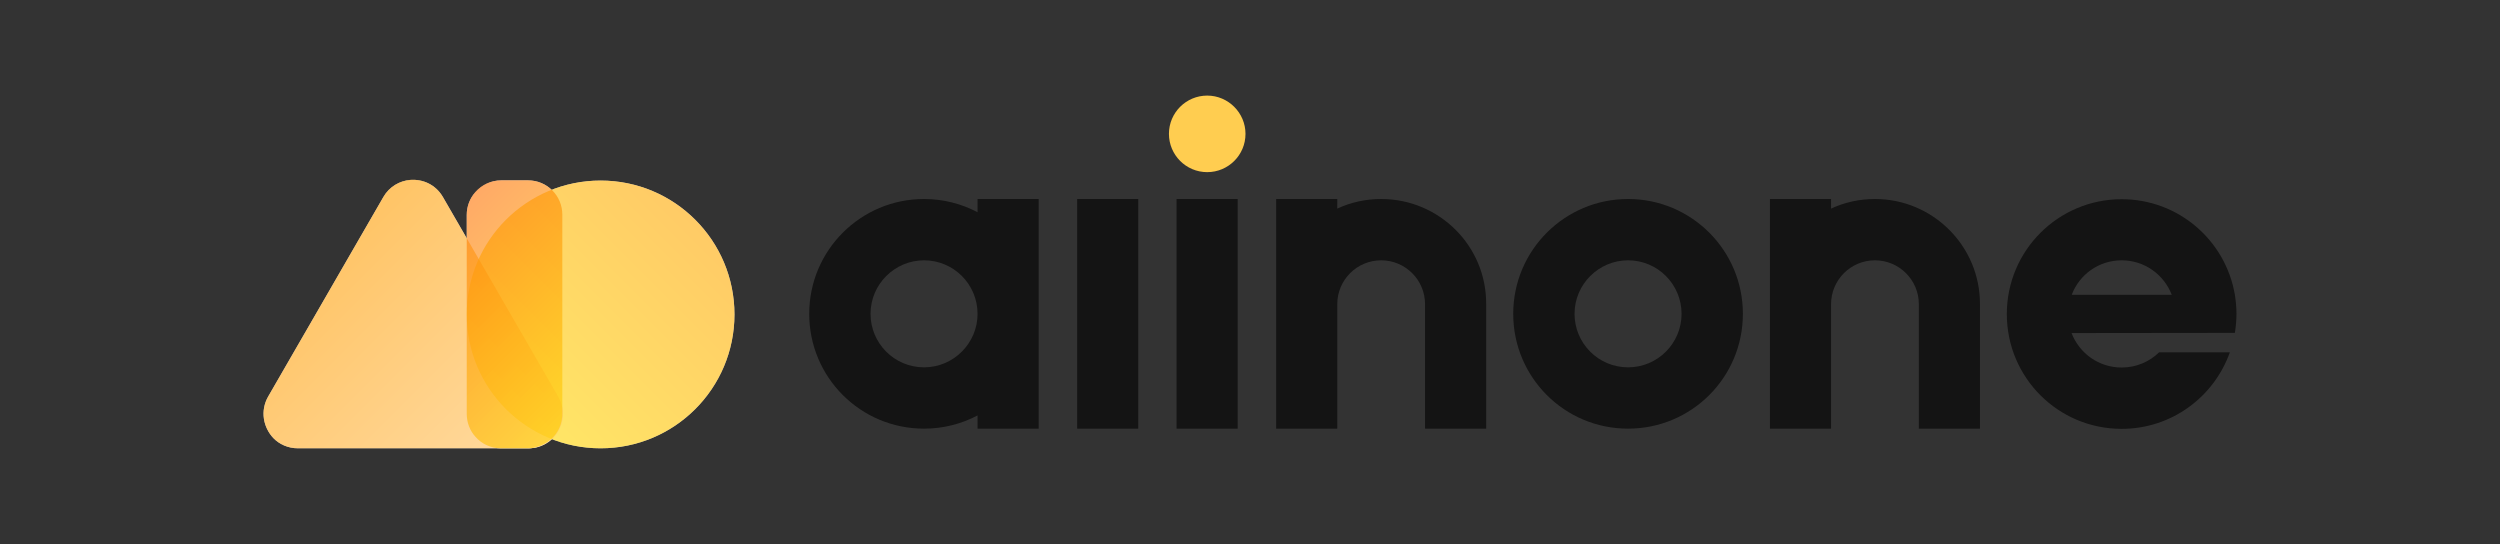 <?xml version="1.0" encoding="utf-8"?>
<!-- Generator: Adobe Illustrator 25.4.1, SVG Export Plug-In . SVG Version: 6.00 Build 0)  -->
<svg version="1.1" id="레이어_1" xmlns="http://www.w3.org/2000/svg" xmlns:xlink="http://www.w3.org/1999/xlink" x="0px"
	 y="0px" viewBox="0 0 124.75 27.15" style="enable-background:new 0 0 124.75 27.15;" xml:space="preserve">
<rect x="0" y="0" width="124.75" height="27.15" fill="#333333" stroke="none"/>
<style type="text/css">
	.st0{fill:#141414;}
	.st1{fill:#FFCD50;}
	.st2{fill:#FFFFFF;}
	.st3{opacity:0.6;fill:url(#SVGID_1_);enable-background:new    ;}
	.st4{opacity:0.6;fill:url(#SVGID_00000129918711000308172250000011066906808440143783_);enable-background:new    ;}
	.st5{opacity:0.6;fill:url(#SVGID_00000013898274653318325020000014337396991471227576_);enable-background:new    ;}
</style>
<path class="st0" d="M81.24,9.93c-3.16,0-5.73,2.56-5.73,5.73s2.56,5.73,5.73,5.73s5.73-2.56,5.73-5.73S84.4,9.93,81.24,9.93z
	 M81.24,18.33c-1.48,0-2.67-1.2-2.67-2.67s1.2-2.67,2.67-2.67c1.48,0,2.67,1.2,2.67,2.67S82.72,18.33,81.24,18.33z"/>
<path class="st0" d="M48.78,10.59c-0.8-0.42-1.71-0.66-2.67-0.66c-3.16,0-5.73,2.56-5.73,5.73s2.56,5.73,5.73,5.73
	c0.97,0,1.87-0.24,2.67-0.66v0.66h3.05V9.93h-3.05V10.59z M46.11,18.33c-1.48,0-2.67-1.2-2.67-2.67s1.2-2.67,2.67-2.67
	c1.48,0,2.67,1.2,2.67,2.67S47.58,18.33,46.11,18.33z"/>
<rect x="53.75" y="9.93" class="st0" width="3.05" height="11.46"/>
<rect x="58.71" y="9.93" class="st0" width="3.05" height="11.46"/>
<path class="st0" d="M68.92,9.93c-0.78,0-1.53,0.17-2.19,0.48V9.93h-3.05v11.46h3.05v-6.21c0-1.21,0.98-2.19,2.19-2.19
	s2.19,0.98,2.19,2.19v6.21h3.05v-6.21C74.18,12.28,71.82,9.93,68.92,9.93z"/>
<path class="st0" d="M93.56,9.93c-0.78,0-1.53,0.17-2.19,0.48V9.93h-3.05v11.46h3.05v-6.21c0-1.21,0.98-2.19,2.19-2.19
	s2.19,0.98,2.19,2.19v6.21h3.05v-6.21C98.81,12.28,96.45,9.93,93.56,9.93z"/>
<path class="st1" d="M60.24,4.77L60.24,4.77c-1.05,0-1.91,0.85-1.91,1.91l0,0c0,1.05,0.85,1.91,1.91,1.91l0,0
	c1.05,0,1.91-0.85,1.91-1.91l0,0C62.15,5.63,61.29,4.77,60.24,4.77z"/>
<path class="st0" d="M111.52,16.61c0.05-0.31,0.08-0.63,0.08-0.95s-0.03-0.64-0.08-0.95c-0.46-2.71-2.81-4.77-5.65-4.77
	c-3.16,0-5.73,2.56-5.73,5.73s2.56,5.73,5.73,5.73c2.49,0,4.61-1.59,5.4-3.82h-3.53c-0.48,0.47-1.14,0.76-1.87,0.76
	c-1.14,0-2.11-0.71-2.5-1.72L111.52,16.61L111.52,16.61z M105.87,12.99c1.14,0,2.11,0.71,2.5,1.72h-4.99
	C103.76,13.7,104.73,12.99,105.87,12.99z"/>
<circle class="st2" cx="29.97" cy="15.69" r="6.68"/>
<path class="st2" d="M19.13,9.83l-5.75,9.96c-0.41,0.72-0.24,1.54,0.26,2.07c0.3,0.31,0.73,0.51,1.23,0.51h11.5
	c0.43,0,0.81-0.15,1.11-0.4c0.6-0.51,0.83-1.41,0.38-2.18L22.1,9.83c-0.36-0.62-1-0.9-1.63-0.85C19.95,9.02,19.43,9.31,19.13,9.83z"
	/>
<path class="st2" d="M26.34,22.37h-1.34c-0.47,0-0.9-0.19-1.21-0.5c-0.31-0.31-0.5-0.74-0.5-1.21v-9.93c0-0.44,0.16-0.84,0.43-1.14
	C24.04,9.23,24.5,9,25.01,9h1.34c0.47,0,0.9,0.19,1.21,0.5c0.31,0.31,0.5,0.74,0.5,1.21v9.93c0,0.65-0.36,1.21-0.88,1.5
	C26.93,22.29,26.65,22.37,26.34,22.37z"/>
<linearGradient id="SVGID_1_" gradientUnits="userSpaceOnUse" x1="34.698" y1="706.962" x2="25.246" y2="716.414" gradientTransform="matrix(1 0 0 1 0 -696)">
	<stop  offset="0" style="stop-color:#FFA800"/>
	<stop  offset="1" style="stop-color:#FFD600"/>
</linearGradient>
<circle class="st3" cx="29.97" cy="15.69" r="6.68"/>
<linearGradient id="SVGID_00000135670146557218946010000017732623564497853872_" gradientUnits="userSpaceOnUse" x1="15.469" y1="709.404" x2="25.76" y2="719.695" gradientTransform="matrix(1 0 0 1 0 -696)">
	<stop  offset="0" style="stop-color:#FF9D00"/>
	<stop  offset="1" style="stop-color:#FFC262"/>
</linearGradient>
<path style="opacity:0.6;fill:url(#SVGID_00000135670146557218946010000017732623564497853872_);enable-background:new    ;" d="
	M19.13,9.83l-5.75,9.96c-0.41,0.72-0.24,1.54,0.26,2.07c0.3,0.31,0.73,0.51,1.23,0.51h11.5c0.17,0,0.32-0.02,0.47-0.06
	c1.04-0.29,1.59-1.51,1.02-2.51L22.1,9.83c-0.35-0.61-0.98-0.89-1.59-0.86C19.97,9.01,19.44,9.29,19.13,9.83z"/>
<linearGradient id="SVGID_00000157280755815299098010000018161565690431260062_" gradientUnits="userSpaceOnUse" x1="29.708" y1="715.719" x2="21.645" y2="707.656" gradientTransform="matrix(1 0 0 1 0 -696)">
	<stop  offset="0" style="stop-color:#FFD100"/>
	<stop  offset="1" style="stop-color:#FF7100"/>
</linearGradient>
<path style="opacity:0.6;fill:url(#SVGID_00000157280755815299098010000018161565690431260062_);enable-background:new    ;" d="
	M26.34,22.37h-1.34c-0.51,0-0.97-0.22-1.28-0.58c-0.27-0.3-0.43-0.7-0.43-1.14v-9.93c0-0.44,0.17-0.85,0.44-1.15
	C24.04,9.22,24.5,9,25.01,9h1.34c0.47,0,0.9,0.19,1.21,0.5c0.31,0.31,0.5,0.74,0.5,1.21v9.93c0,0.76-0.49,1.41-1.18,1.63
	C26.71,22.34,26.53,22.37,26.34,22.37z"/>
</svg>
